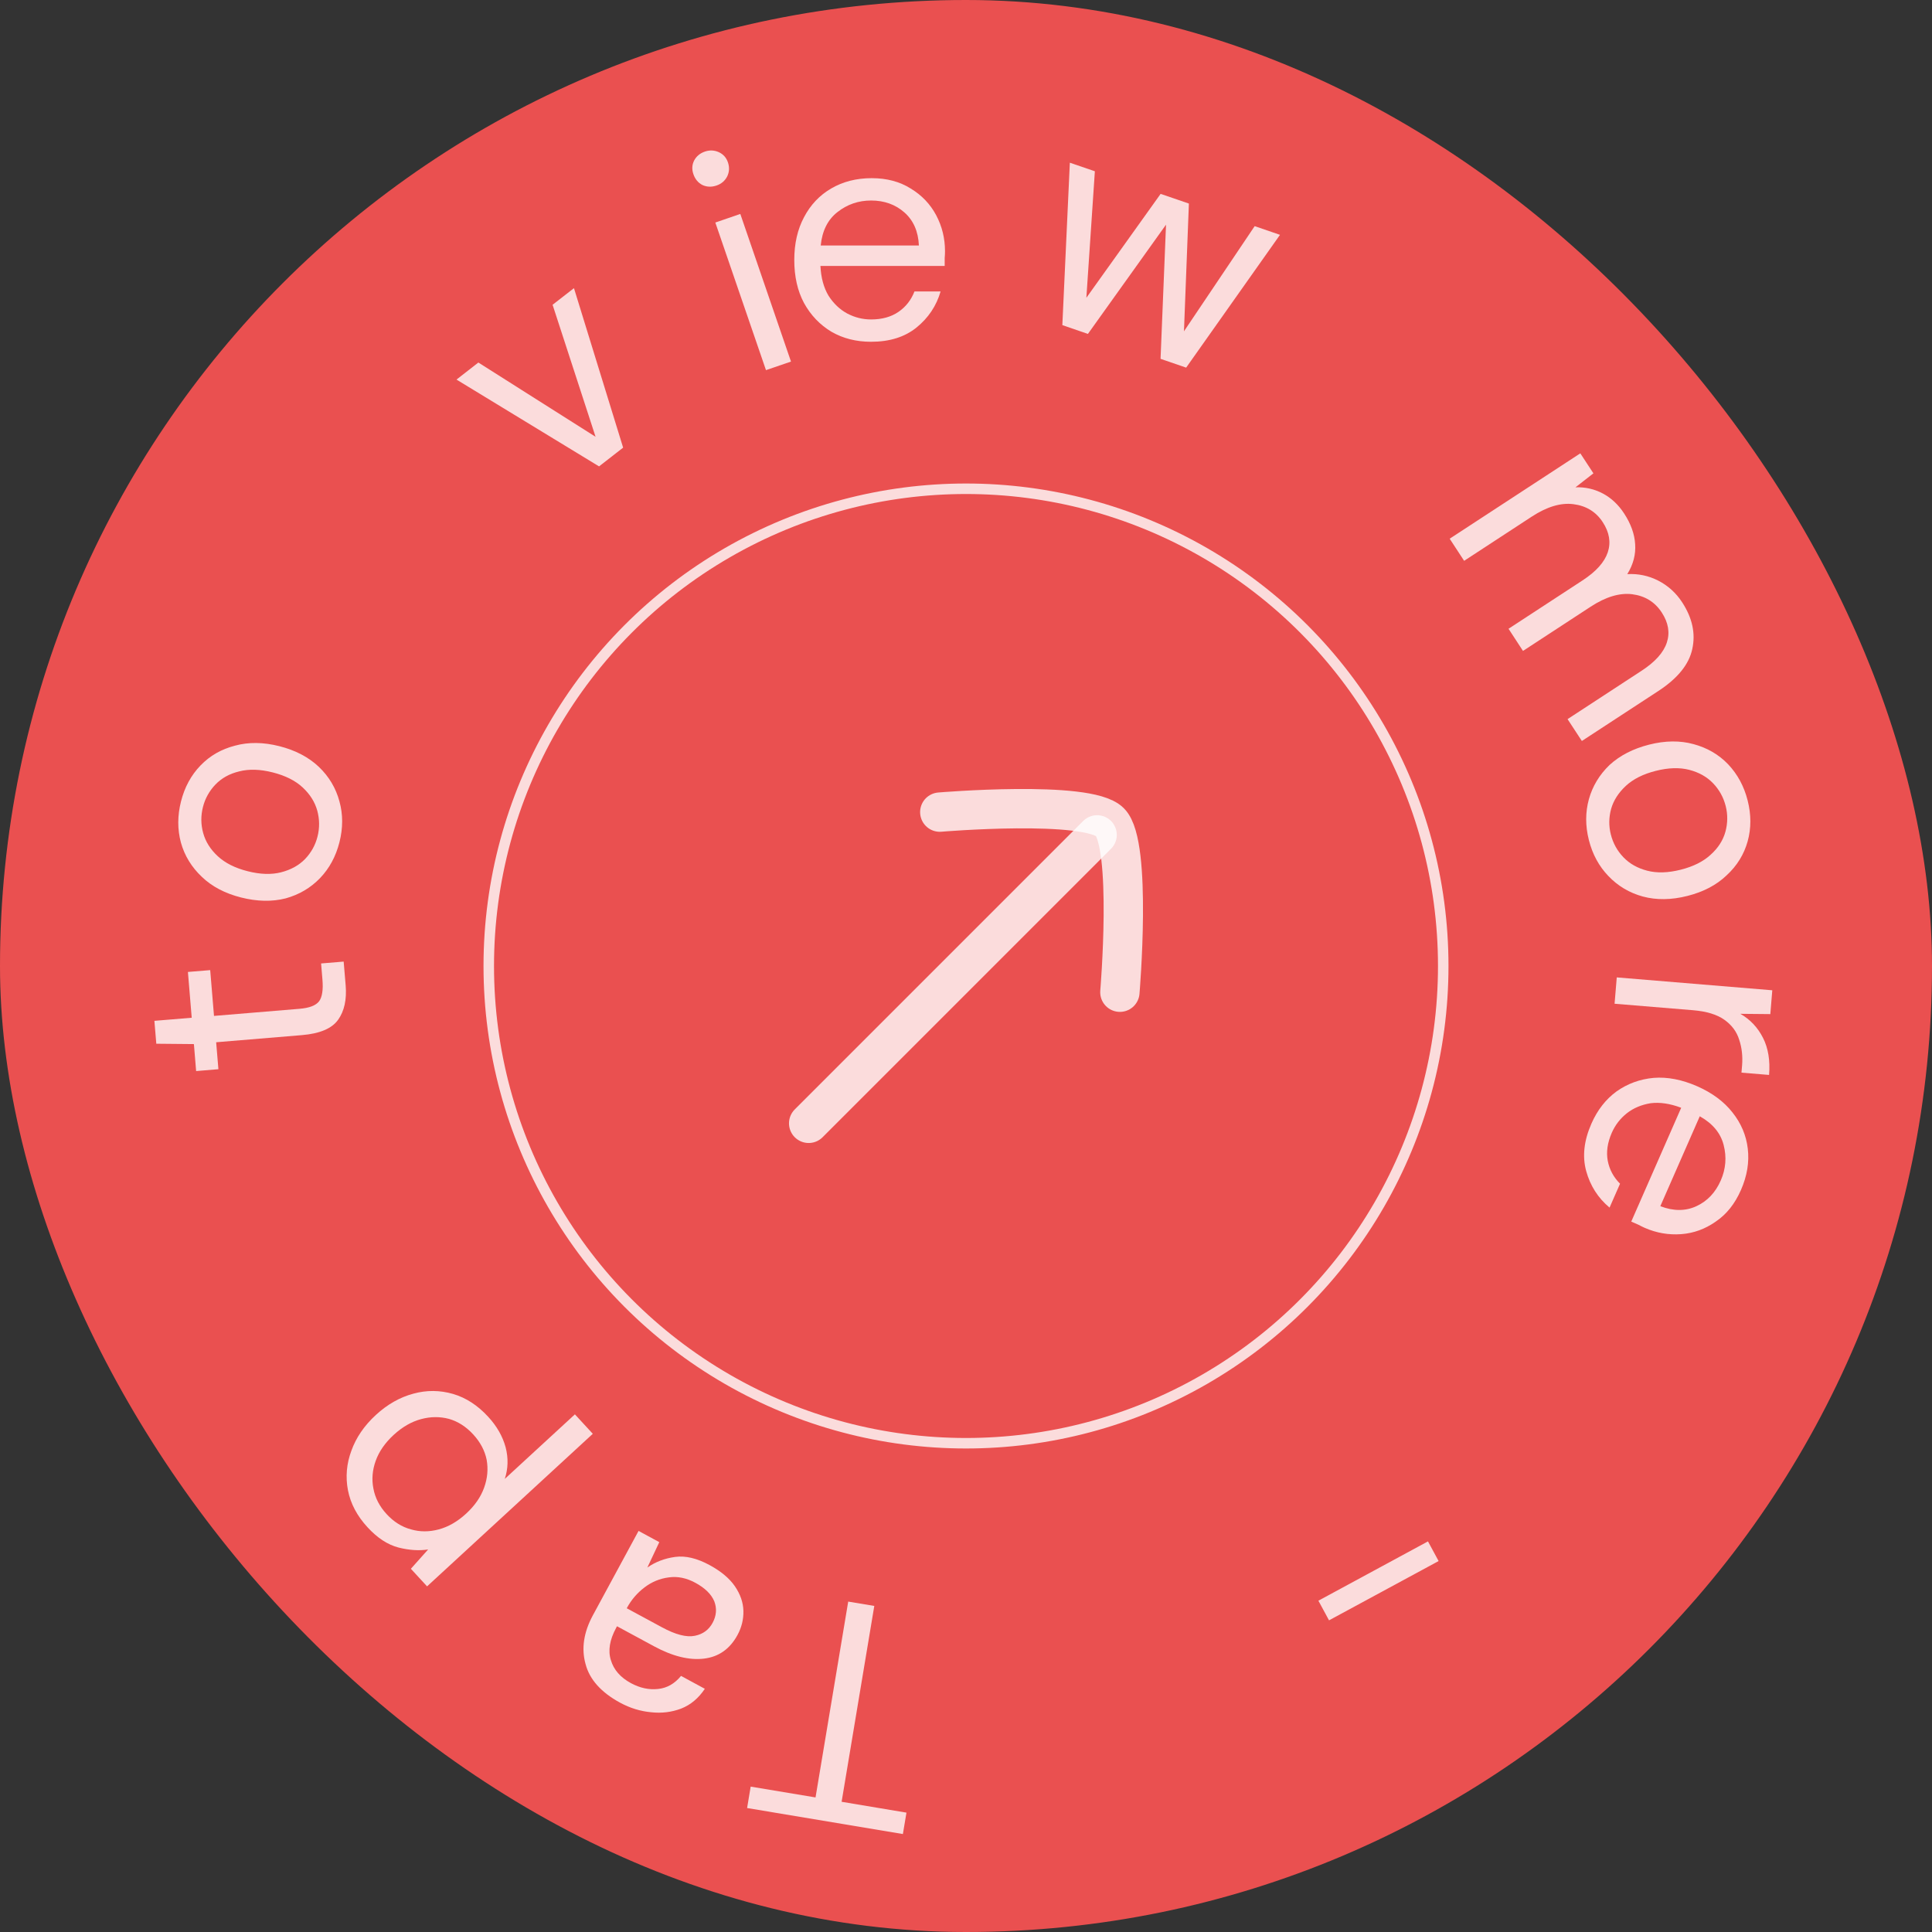 <svg width="60" height="60" viewBox="0 0 60 60" fill="none" xmlns="http://www.w3.org/2000/svg">
<rect x="0" y="0" width="60" height="60" fill="#333333" stroke="none"/>
<g clip-path="url(#clip0_0_754)">
<rect width="60" height="60" rx="30" fill="#EA5050"/>
<path d="M27.152 49.874L26.137 55.956L28.151 56.293L28.04 56.958L23.202 56.15L23.313 55.485L25.327 55.821L26.342 49.739L27.152 49.874Z" fill="white" fill-opacity="0.8"/>
<path d="M22.035 48.604C22.39 48.796 22.653 49.016 22.823 49.263C22.992 49.511 23.081 49.766 23.087 50.028C23.093 50.291 23.032 50.539 22.905 50.774C22.669 51.21 22.322 51.455 21.862 51.51C21.403 51.565 20.887 51.438 20.314 51.128L19.162 50.505L19.134 50.556C18.933 50.928 18.878 51.262 18.971 51.556C19.06 51.857 19.268 52.095 19.595 52.272C19.875 52.424 20.158 52.484 20.441 52.452C20.716 52.423 20.952 52.288 21.15 52.047L21.889 52.447C21.693 52.741 21.448 52.946 21.156 53.061C20.858 53.174 20.545 53.212 20.217 53.175C19.886 53.144 19.568 53.046 19.264 52.882C18.669 52.56 18.308 52.157 18.184 51.675C18.051 51.196 18.127 50.693 18.412 50.165L19.831 47.544L20.475 47.893L20.104 48.681C20.355 48.506 20.644 48.395 20.972 48.351C21.291 48.309 21.646 48.393 22.035 48.604ZM21.593 49.154C21.318 49.005 21.045 48.949 20.772 48.987C20.494 49.022 20.242 49.126 20.015 49.299C19.787 49.472 19.605 49.685 19.469 49.937L19.464 49.946L20.556 50.536C20.98 50.766 21.321 50.854 21.579 50.801C21.829 50.751 22.012 50.617 22.13 50.4C22.251 50.176 22.268 49.952 22.182 49.728C22.088 49.506 21.891 49.315 21.593 49.154Z" fill="white" fill-opacity="0.8"/>
<path d="M18.41 44.528L13.263 49.266L12.76 48.72L13.296 48.12C13.018 48.164 12.712 48.144 12.379 48.061C12.041 47.973 11.72 47.764 11.416 47.433C11.089 47.079 10.886 46.694 10.806 46.281C10.727 45.867 10.762 45.458 10.912 45.054C11.059 44.645 11.311 44.276 11.671 43.944C12.03 43.614 12.42 43.392 12.839 43.281C13.25 43.168 13.66 43.172 14.07 43.29C14.471 43.408 14.835 43.644 15.161 43.999C15.43 44.291 15.611 44.608 15.703 44.948C15.79 45.284 15.781 45.611 15.676 45.929L17.854 43.924L18.41 44.528ZM14.696 44.547C14.475 44.307 14.226 44.147 13.948 44.066C13.665 43.99 13.375 43.992 13.076 44.072C12.778 44.152 12.495 44.315 12.226 44.562C11.958 44.809 11.771 45.078 11.667 45.369C11.563 45.66 11.54 45.947 11.597 46.231C11.65 46.519 11.786 46.782 12.007 47.022C12.227 47.262 12.479 47.42 12.762 47.496C13.04 47.577 13.328 47.577 13.626 47.497C13.925 47.417 14.208 47.254 14.476 47.007C14.745 46.76 14.931 46.491 15.035 46.2C15.14 45.909 15.165 45.62 15.113 45.332C15.055 45.048 14.916 44.786 14.696 44.547Z" fill="white" fill-opacity="0.8"/>
<path d="M10.735 30.603C10.771 31.044 10.693 31.401 10.499 31.672C10.306 31.942 9.93 32.101 9.372 32.147L6.713 32.368L6.783 33.205L6.091 33.263L6.022 32.425L4.854 32.414L4.795 31.703L5.954 31.607L5.836 30.185L6.528 30.128L6.646 31.55L9.304 31.329C9.609 31.304 9.812 31.225 9.912 31.093C10.006 30.961 10.04 30.739 10.014 30.427L9.972 29.921L10.673 29.863L10.735 30.603Z" fill="white" fill-opacity="0.8"/>
<path d="M10.542 26.156C10.43 26.598 10.228 26.97 9.937 27.273C9.645 27.575 9.29 27.784 8.871 27.9C8.447 28.008 7.985 27.998 7.486 27.872C6.988 27.746 6.581 27.532 6.268 27.231C5.948 26.928 5.732 26.574 5.619 26.169C5.508 25.758 5.509 25.332 5.621 24.89C5.733 24.447 5.935 24.075 6.226 23.773C6.518 23.47 6.876 23.265 7.299 23.157C7.718 23.042 8.177 23.047 8.676 23.173C9.175 23.3 9.585 23.514 9.904 23.817C10.218 24.118 10.43 24.474 10.541 24.886C10.654 25.29 10.654 25.714 10.542 26.156ZM9.86 25.983C9.929 25.712 9.926 25.442 9.853 25.175C9.779 24.908 9.629 24.668 9.4 24.455C9.172 24.243 8.862 24.087 8.47 23.988C8.078 23.889 7.732 23.878 7.43 23.956C7.129 24.028 6.883 24.164 6.691 24.364C6.5 24.564 6.37 24.797 6.303 25.062C6.234 25.334 6.236 25.603 6.31 25.87C6.383 26.138 6.534 26.378 6.763 26.59C6.991 26.802 7.301 26.958 7.693 27.057C8.084 27.156 8.431 27.167 8.733 27.089C9.035 27.011 9.281 26.875 9.471 26.681C9.663 26.481 9.793 26.248 9.86 25.983Z" fill="white" fill-opacity="0.8"/>
<path d="M18.604 14.484L14.177 11.788L14.856 11.259L18.496 13.565L17.161 9.465L17.825 8.949L19.352 13.902L18.604 14.484Z" fill="white" fill-opacity="0.8"/>
<path d="M22.254 5.761C22.1 5.814 21.953 5.809 21.815 5.746C21.68 5.676 21.587 5.563 21.534 5.409C21.483 5.261 21.49 5.121 21.555 4.989C21.625 4.854 21.738 4.76 21.892 4.707C22.04 4.657 22.183 4.663 22.322 4.725C22.46 4.788 22.555 4.893 22.606 5.041C22.659 5.195 22.651 5.342 22.582 5.483C22.511 5.618 22.402 5.71 22.254 5.761ZM23.788 11.495L22.215 6.911L22.991 6.644L24.565 11.229L23.788 11.495Z" fill="white" fill-opacity="0.8"/>
<path d="M27.052 10.614C26.589 10.614 26.179 10.51 25.82 10.302C25.462 10.087 25.179 9.79 24.97 9.412C24.768 9.035 24.667 8.588 24.667 8.074C24.667 7.566 24.768 7.123 24.97 6.745C25.172 6.36 25.453 6.064 25.811 5.855C26.176 5.641 26.596 5.533 27.071 5.533C27.54 5.533 27.944 5.641 28.283 5.855C28.628 6.064 28.892 6.341 29.075 6.686C29.257 7.031 29.348 7.403 29.348 7.8C29.348 7.872 29.345 7.943 29.338 8.015C29.338 8.087 29.338 8.168 29.338 8.259H25.479C25.498 8.631 25.583 8.94 25.733 9.188C25.889 9.429 26.081 9.611 26.309 9.735C26.544 9.859 26.791 9.921 27.052 9.921C27.391 9.921 27.674 9.842 27.902 9.686C28.13 9.53 28.296 9.318 28.4 9.051H29.211C29.081 9.5 28.83 9.875 28.459 10.175C28.094 10.468 27.625 10.614 27.052 10.614ZM27.052 6.227C26.661 6.227 26.312 6.347 26.006 6.588C25.706 6.823 25.534 7.168 25.488 7.624L28.537 7.624C28.518 7.188 28.368 6.846 28.088 6.598C27.808 6.351 27.462 6.227 27.052 6.227Z" fill="white" fill-opacity="0.8"/>
<path d="M32.992 10.097L33.225 5.053L34.002 5.319L33.738 9.248L36.044 6.021L36.922 6.322L36.769 10.289L38.965 7.023L39.751 7.293L36.837 11.417L36.042 11.144L36.212 6.977L33.786 10.37L32.992 10.097Z" fill="white" fill-opacity="0.8"/>
<path d="M45.021 16.73L49.078 14.079L49.485 14.7L48.928 15.134C49.231 15.123 49.514 15.187 49.777 15.326C50.039 15.466 50.26 15.672 50.438 15.945C50.648 16.267 50.763 16.585 50.781 16.899C50.804 17.22 50.722 17.53 50.537 17.83C50.875 17.811 51.195 17.878 51.497 18.031C51.803 18.189 52.05 18.413 52.239 18.702C52.556 19.187 52.662 19.671 52.556 20.152C52.456 20.63 52.103 21.067 51.498 21.462L49.126 23.012L48.682 22.333L50.981 20.831C51.401 20.557 51.662 20.266 51.764 19.958C51.866 19.65 51.814 19.338 51.607 19.021C51.394 18.694 51.087 18.505 50.688 18.454C50.298 18.406 49.869 18.535 49.4 18.841L47.298 20.215L46.849 19.527L49.147 18.025C49.567 17.751 49.828 17.46 49.931 17.152C50.033 16.844 49.981 16.532 49.774 16.215C49.564 15.893 49.259 15.707 48.86 15.657C48.471 15.608 48.041 15.737 47.572 16.043L45.47 17.417L45.021 16.73Z" fill="white" fill-opacity="0.8"/>
<path d="M49.344 26.089C49.232 25.647 49.233 25.223 49.345 24.818C49.458 24.414 49.671 24.061 49.984 23.759C50.306 23.463 50.716 23.252 51.215 23.125C51.714 22.999 52.172 22.994 52.592 23.109C53.017 23.223 53.376 23.431 53.667 23.734C53.96 24.043 54.163 24.418 54.275 24.86C54.387 25.302 54.387 25.726 54.274 26.131C54.161 26.535 53.945 26.886 53.623 27.183C53.31 27.484 52.903 27.698 52.404 27.824C51.906 27.95 51.443 27.956 51.018 27.842C50.599 27.727 50.243 27.514 49.95 27.206C49.658 26.903 49.456 26.531 49.344 26.089ZM50.026 25.916C50.095 26.188 50.225 26.423 50.417 26.623C50.609 26.824 50.856 26.963 51.158 27.041C51.46 27.119 51.807 27.108 52.198 27.009C52.59 26.91 52.9 26.754 53.128 26.542C53.358 26.336 53.51 26.099 53.584 25.832C53.657 25.564 53.66 25.298 53.593 25.033C53.524 24.762 53.394 24.526 53.202 24.326C53.01 24.125 52.763 23.986 52.461 23.908C52.159 23.83 51.812 23.841 51.421 23.94C51.029 24.039 50.719 24.195 50.491 24.407C50.263 24.62 50.111 24.856 50.036 25.117C49.962 25.385 49.959 25.651 50.026 25.916Z" fill="white" fill-opacity="0.8"/>
<path d="M50.21 30.354L55.04 30.754L54.979 31.494L54.048 31.485C54.354 31.661 54.588 31.909 54.751 32.23C54.914 32.551 54.977 32.935 54.94 33.383L54.083 33.312L54.102 33.088C54.125 32.803 54.095 32.535 54.011 32.286C53.934 32.038 53.781 31.833 53.552 31.67C53.324 31.507 52.999 31.408 52.577 31.373L50.142 31.172L50.21 30.354Z" fill="white" fill-opacity="0.8"/>
<path d="M49.422 34.897C49.608 34.474 49.868 34.14 50.203 33.895C50.544 33.654 50.929 33.513 51.359 33.474C51.786 33.441 52.235 33.528 52.706 33.734C53.172 33.939 53.537 34.209 53.802 34.546C54.072 34.885 54.231 35.261 54.279 35.673C54.329 36.093 54.258 36.521 54.067 36.956C53.879 37.386 53.618 37.713 53.285 37.937C52.956 38.169 52.596 38.3 52.207 38.328C51.817 38.356 51.441 38.291 51.077 38.131C51.011 38.102 50.947 38.07 50.884 38.036C50.818 38.007 50.743 37.974 50.66 37.938L52.211 34.403C51.863 34.271 51.545 34.225 51.258 34.262C50.975 34.309 50.73 34.411 50.526 34.571C50.318 34.736 50.162 34.938 50.057 35.176C49.921 35.486 49.879 35.777 49.93 36.049C49.982 36.321 50.109 36.558 50.312 36.761L49.986 37.503C49.627 37.203 49.385 36.823 49.259 36.363C49.137 35.911 49.191 35.422 49.422 34.897ZM53.44 36.66C53.597 36.302 53.627 35.934 53.529 35.557C53.434 35.188 53.188 34.892 52.788 34.667L51.563 37.459C51.971 37.616 52.344 37.616 52.684 37.459C53.023 37.302 53.275 37.036 53.44 36.66Z" fill="white" fill-opacity="0.8"/>
<path d="M44.347 47.869L44.677 48.48L41.274 50.321L40.944 49.711L44.347 47.869Z" fill="white" fill-opacity="0.8"/>
<path d="M34.072 25.928L25.114 34.886" stroke="white" stroke-opacity="0.8" stroke-width="1.222" stroke-linecap="round"/>
<path d="M29.186 25.221C29.186 25.221 33.773 24.834 34.469 25.531C35.166 26.227 34.779 30.814 34.779 30.814" stroke="white" stroke-opacity="0.8" stroke-width="1.222" stroke-linecap="round" stroke-linejoin="round"/>
<circle cx="30" cy="30" r="14.821" stroke="white" stroke-opacity="0.8" stroke-width="0.326"/>
</g>
<defs>
<clipPath id="clip0_0_754">
<rect width="60" height="60" rx="30" fill="white"/>
</clipPath>
</defs>
</svg>
